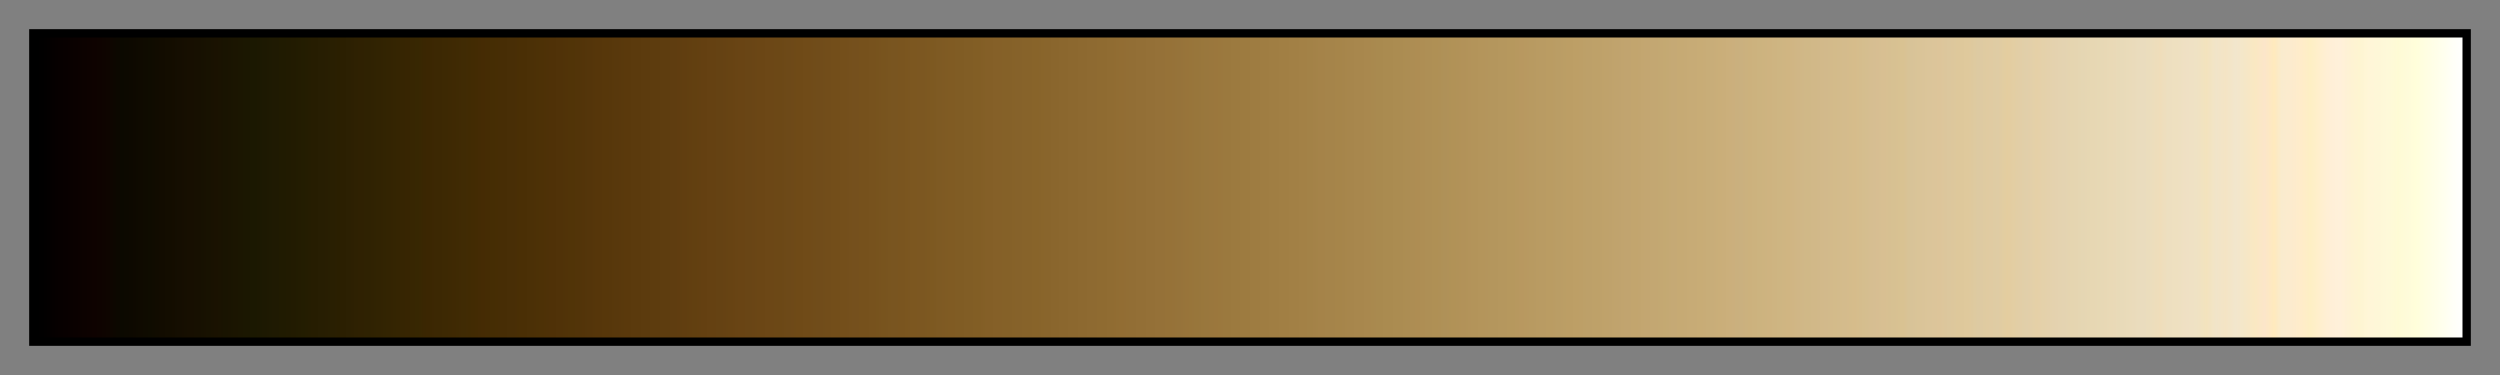 <svg height="45" viewBox="0 0 300 45" width="300" xmlns="http://www.w3.org/2000/svg" xmlns:xlink="http://www.w3.org/1999/xlink"><rect x="0" y="0" width="300" height="45" fill="#808080" stroke="none"/><linearGradient id="a" gradientUnits="objectBoundingBox" spreadMethod="pad" x1="0%" x2="100%" y1="0%" y2="0%"><stop offset="0"/><stop offset=".004" stop-color="#020000"/><stop offset=".008" stop-color="#060000"/><stop offset=".012" stop-color="#080000"/><stop offset=".016" stop-color="#0a0100"/><stop offset=".02" stop-color="#0c0200"/><stop offset=".024" stop-color="#0e0200"/><stop offset=".028" stop-color="#0e0400"/><stop offset=".031" stop-color="#0e0600"/><stop offset=".035" stop-color="#0b0900"/><stop offset=".039" stop-color="#0d0900"/><stop offset=".043" stop-color="#0f0a00"/><stop offset=".047" stop-color="#0f0c00"/><stop offset=".051" stop-color="#120c00"/><stop offset=".055" stop-color="#130d00"/><stop offset=".059" stop-color="#150e01"/><stop offset=".063" stop-color="#170f01"/><stop offset=".067" stop-color="#171001"/><stop offset=".071" stop-color="#181201"/><stop offset=".074" stop-color="#1a1201"/><stop offset=".078" stop-color="#191401"/><stop offset=".082" stop-color="#1b1501"/><stop offset=".086" stop-color="#1b1701"/><stop offset=".09" stop-color="#1b1801"/><stop offset=".094" stop-color="#1d1902"/><stop offset=".098" stop-color="#1f1a02"/><stop offset=".102" stop-color="#201b01"/><stop offset=".106" stop-color="#221b01"/><stop offset=".11" stop-color="#231d01"/><stop offset=".114" stop-color="#261d01"/><stop offset=".118" stop-color="#271e02"/><stop offset=".122" stop-color="#291f02"/><stop offset=".126" stop-color="#2b1f01"/><stop offset=".129" stop-color="#2c2002"/><stop offset=".133" stop-color="#2f2102"/><stop offset=".137" stop-color="#2f2202"/><stop offset=".141" stop-color="#312302"/><stop offset=".145" stop-color="#332402"/><stop offset=".149" stop-color="#352502"/><stop offset=".153" stop-color="#372502"/><stop offset=".157" stop-color="#372702"/><stop offset=".161" stop-color="#3b2602"/><stop offset=".165" stop-color="#3c2803"/><stop offset=".169" stop-color="#3d2903"/><stop offset=".172" stop-color="#3f2903"/><stop offset=".176" stop-color="#402b04"/><stop offset=".18" stop-color="#422b03"/><stop offset=".184" stop-color="#452b04"/><stop offset=".188" stop-color="#452d04"/><stop offset=".192" stop-color="#472d05"/><stop offset=".196" stop-color="#482e06"/><stop offset=".2" stop-color="#4a2f05"/><stop offset=".204" stop-color="#4b3006"/><stop offset=".208" stop-color="#4d3106"/><stop offset=".212" stop-color="#4f3107"/><stop offset=".216" stop-color="#503208"/><stop offset=".22" stop-color="#513408"/><stop offset=".224" stop-color="#523409"/><stop offset=".228" stop-color="#54350a"/><stop offset=".231" stop-color="#56360a"/><stop offset=".235" stop-color="#57370a"/><stop offset=".239" stop-color="#58380c"/><stop offset=".243" stop-color="#5a390c"/><stop offset=".247" stop-color="#5b3a0d"/><stop offset=".251" stop-color="#5c3b0e"/><stop offset=".255" stop-color="#5d3c0e"/><stop offset=".259" stop-color="#5e3d0f"/><stop offset=".263" stop-color="#5f3d10"/><stop offset=".267" stop-color="#613e10"/><stop offset=".271" stop-color="#624010"/><stop offset=".275" stop-color="#644011"/><stop offset=".278" stop-color="#654112"/><stop offset=".282" stop-color="#654213"/><stop offset=".286" stop-color="#674313"/><stop offset=".29" stop-color="#694414"/><stop offset=".294" stop-color="#694515"/><stop offset=".298" stop-color="#6b4615"/><stop offset=".302" stop-color="#6c4716"/><stop offset=".306" stop-color="#6c4816"/><stop offset=".31" stop-color="#6d4918"/><stop offset=".314" stop-color="#6f4a17"/><stop offset=".318" stop-color="#704b18"/><stop offset=".322" stop-color="#704c1a"/><stop offset=".326" stop-color="#724d1a"/><stop offset=".329" stop-color="#734e1a"/><stop offset=".333" stop-color="#744f1b"/><stop offset=".337" stop-color="#75501d"/><stop offset=".341" stop-color="#76511c"/><stop offset=".345" stop-color="#77521d"/><stop offset=".349" stop-color="#78541e"/><stop offset=".353" stop-color="#795520"/><stop offset=".357" stop-color="#7a551f"/><stop offset=".361" stop-color="#7c5720"/><stop offset=".365" stop-color="#7c5721"/><stop offset=".369" stop-color="#7d5921"/><stop offset=".372" stop-color="#7e5a23"/><stop offset=".377" stop-color="#805b23"/><stop offset=".38" stop-color="#805c24"/><stop offset=".384" stop-color="#815d25"/><stop offset=".388" stop-color="#825e25"/><stop offset=".392" stop-color="#845f27"/><stop offset=".396" stop-color="#856028"/><stop offset=".4" stop-color="#856128"/><stop offset=".404" stop-color="#86622a"/><stop offset=".408" stop-color="#87632a"/><stop offset=".412" stop-color="#88642a"/><stop offset=".416" stop-color="#89652c"/><stop offset=".42" stop-color="#8a662d"/><stop offset=".423" stop-color="#8b672e"/><stop offset=".427" stop-color="#8c682f"/><stop offset=".431" stop-color="#8d6930"/><stop offset=".435" stop-color="#8e6a31"/><stop offset=".439" stop-color="#8f6b31"/><stop offset=".443" stop-color="#906c32"/><stop offset=".447" stop-color="#926d33"/><stop offset=".451" stop-color="#926e35"/><stop offset=".455" stop-color="#936f36"/><stop offset=".459" stop-color="#947037"/><stop offset=".463" stop-color="#957138"/><stop offset=".467" stop-color="#967238"/><stop offset=".471" stop-color="#96733a"/><stop offset=".474" stop-color="#98743a"/><stop offset=".478" stop-color="#98763b"/><stop offset=".482" stop-color="#99773d"/><stop offset=".486" stop-color="#9b773d"/><stop offset=".49" stop-color="#9b793e"/><stop offset=".494" stop-color="#9c7a3f"/><stop offset=".498" stop-color="#9d7b40"/><stop offset=".502" stop-color="#9e7c41"/><stop offset=".506" stop-color="#9f7d42"/><stop offset=".51" stop-color="#a07e43"/><stop offset=".514" stop-color="#a17f44"/><stop offset=".518" stop-color="#a28045"/><stop offset=".522" stop-color="#a38146"/><stop offset=".525" stop-color="#a38247"/><stop offset=".529" stop-color="#a58349"/><stop offset=".533" stop-color="#a5844a"/><stop offset=".537" stop-color="#a6854a"/><stop offset=".541" stop-color="#a7864c"/><stop offset=".545" stop-color="#a8874d"/><stop offset=".549" stop-color="#a9884e"/><stop offset=".553" stop-color="#a98a4f"/><stop offset=".557" stop-color="#aa8b50"/><stop offset=".561" stop-color="#ab8c51"/><stop offset=".565" stop-color="#ac8d53"/><stop offset=".569" stop-color="#ae8d53"/><stop offset=".573" stop-color="#ae8f55"/><stop offset=".577" stop-color="#af9055"/><stop offset=".58" stop-color="#af9158"/><stop offset=".584" stop-color="#b19257"/><stop offset=".588" stop-color="#b29259"/><stop offset=".592" stop-color="#b3945a"/><stop offset=".596" stop-color="#b4955b"/><stop offset=".6" stop-color="#b4965d"/><stop offset=".604" stop-color="#b5975e"/><stop offset=".608" stop-color="#b6985e"/><stop offset=".612" stop-color="#b89860"/><stop offset=".616" stop-color="#b89a61"/><stop offset=".62" stop-color="#b99b63"/><stop offset=".624" stop-color="#ba9c63"/><stop offset=".627" stop-color="#ba9d65"/><stop offset=".631" stop-color="#bc9e65"/><stop offset=".635" stop-color="#bd9f66"/><stop offset=".639" stop-color="#bda069"/><stop offset=".643" stop-color="#bea169"/><stop offset=".647" stop-color="#bfa26b"/><stop offset=".651" stop-color="#c0a36d"/><stop offset=".655" stop-color="#c1a46f"/><stop offset=".659" stop-color="#c2a56e"/><stop offset=".663" stop-color="#c3a671"/><stop offset=".667" stop-color="#c3a772"/><stop offset=".671" stop-color="#c4a972"/><stop offset=".674" stop-color="#c5a975"/><stop offset=".678" stop-color="#c6aa74"/><stop offset=".682" stop-color="#c7ab76"/><stop offset=".686" stop-color="#c8ac76"/><stop offset=".69" stop-color="#c8ad79"/><stop offset=".694" stop-color="#caae79"/><stop offset=".698" stop-color="#cbaf7c"/><stop offset=".702" stop-color="#cab07f"/><stop offset=".706" stop-color="#ccb17d"/><stop offset=".71" stop-color="#ccb37f"/><stop offset=".714" stop-color="#ceb380"/><stop offset=".718" stop-color="#ceb582"/><stop offset=".722" stop-color="#d0b582"/><stop offset=".726" stop-color="#d0b686"/><stop offset=".729" stop-color="#d0b887"/><stop offset=".733" stop-color="#d1b888"/><stop offset=".737" stop-color="#d2b98b"/><stop offset=".741" stop-color="#d3bb8a"/><stop offset=".745" stop-color="#d4bb8c"/><stop offset=".749" stop-color="#d6bc8b"/><stop offset=".753" stop-color="#d5be8e"/><stop offset=".757" stop-color="#d6be92"/><stop offset=".761" stop-color="#d8bf92"/><stop offset=".765" stop-color="#d7c192"/><stop offset=".769" stop-color="#d9c292"/><stop offset=".772" stop-color="#d8c398"/><stop offset=".776" stop-color="#dac498"/><stop offset=".78" stop-color="#dbc59a"/><stop offset=".784" stop-color="#ddc59a"/><stop offset=".788" stop-color="#dcc79d"/><stop offset=".792" stop-color="#dec89b"/><stop offset=".796" stop-color="#dfc99c"/><stop offset=".8" stop-color="#ddcaa2"/><stop offset=".804" stop-color="#e0cba1"/><stop offset=".808" stop-color="#dfcca4"/><stop offset=".812" stop-color="#e4cd9f"/><stop offset=".816" stop-color="#e2cea5"/><stop offset=".82" stop-color="#e1cfaa"/><stop offset=".824" stop-color="#e5d0a7"/><stop offset=".828" stop-color="#e4d1ab"/><stop offset=".831" stop-color="#e4d2ae"/><stop offset=".835" stop-color="#e4d3b1"/><stop offset=".839" stop-color="#e5d5b0"/><stop offset=".843" stop-color="#e5d6b3"/><stop offset=".847" stop-color="#e7d7b3"/><stop offset=".851" stop-color="#e7d8b5"/><stop offset=".855" stop-color="#e9d9b6"/><stop offset=".859" stop-color="#e8dab9"/><stop offset=".863" stop-color="#eadbba"/><stop offset=".867" stop-color="#eadcbe"/><stop offset=".871" stop-color="#ebddbd"/><stop offset=".875" stop-color="#efddba"/><stop offset=".878" stop-color="#eddfc0"/><stop offset=".882" stop-color="#eee0c0"/><stop offset=".886" stop-color="#efe0c4"/><stop offset=".89" stop-color="#efe2c4"/><stop offset=".894" stop-color="#f3e3bd"/><stop offset=".898" stop-color="#f1e4c9"/><stop offset=".902" stop-color="#f4e4c4"/><stop offset=".906" stop-color="#f2e6cd"/><stop offset=".91" stop-color="#f5e7c7"/><stop offset=".914" stop-color="#fae8c2"/><stop offset=".918" stop-color="#fce6ca"/><stop offset=".922" stop-color="#ffeabd"/><stop offset=".925" stop-color="#f9ebce"/><stop offset=".929" stop-color="#fcebce"/><stop offset=".933" stop-color="#ffecca"/><stop offset=".937" stop-color="#feefc4"/><stop offset=".941" stop-color="#ffefce"/><stop offset=".945" stop-color="#ffefd7"/><stop offset=".949" stop-color="#fff0da"/><stop offset=".953" stop-color="#fef2d4"/><stop offset=".957" stop-color="#fef5d1"/><stop offset=".961" stop-color="#fff6d8"/><stop offset=".965" stop-color="#fef7d8"/><stop offset=".969" stop-color="#fef9d9"/><stop offset=".973" stop-color="#fefbd5"/><stop offset=".977" stop-color="#fefbda"/><stop offset=".98" stop-color="#fffeda"/><stop offset=".984" stop-color="#fffee1"/><stop offset=".988" stop-color="#fffee8"/><stop offset=".992" stop-color="#ffffef"/><stop offset=".996" stop-color="#fffff8"/><stop offset="1" stop-color="#fff"/></linearGradient><path d="m4 4h292v37h-292z" fill="url(#a)" stroke="#000"/></svg>